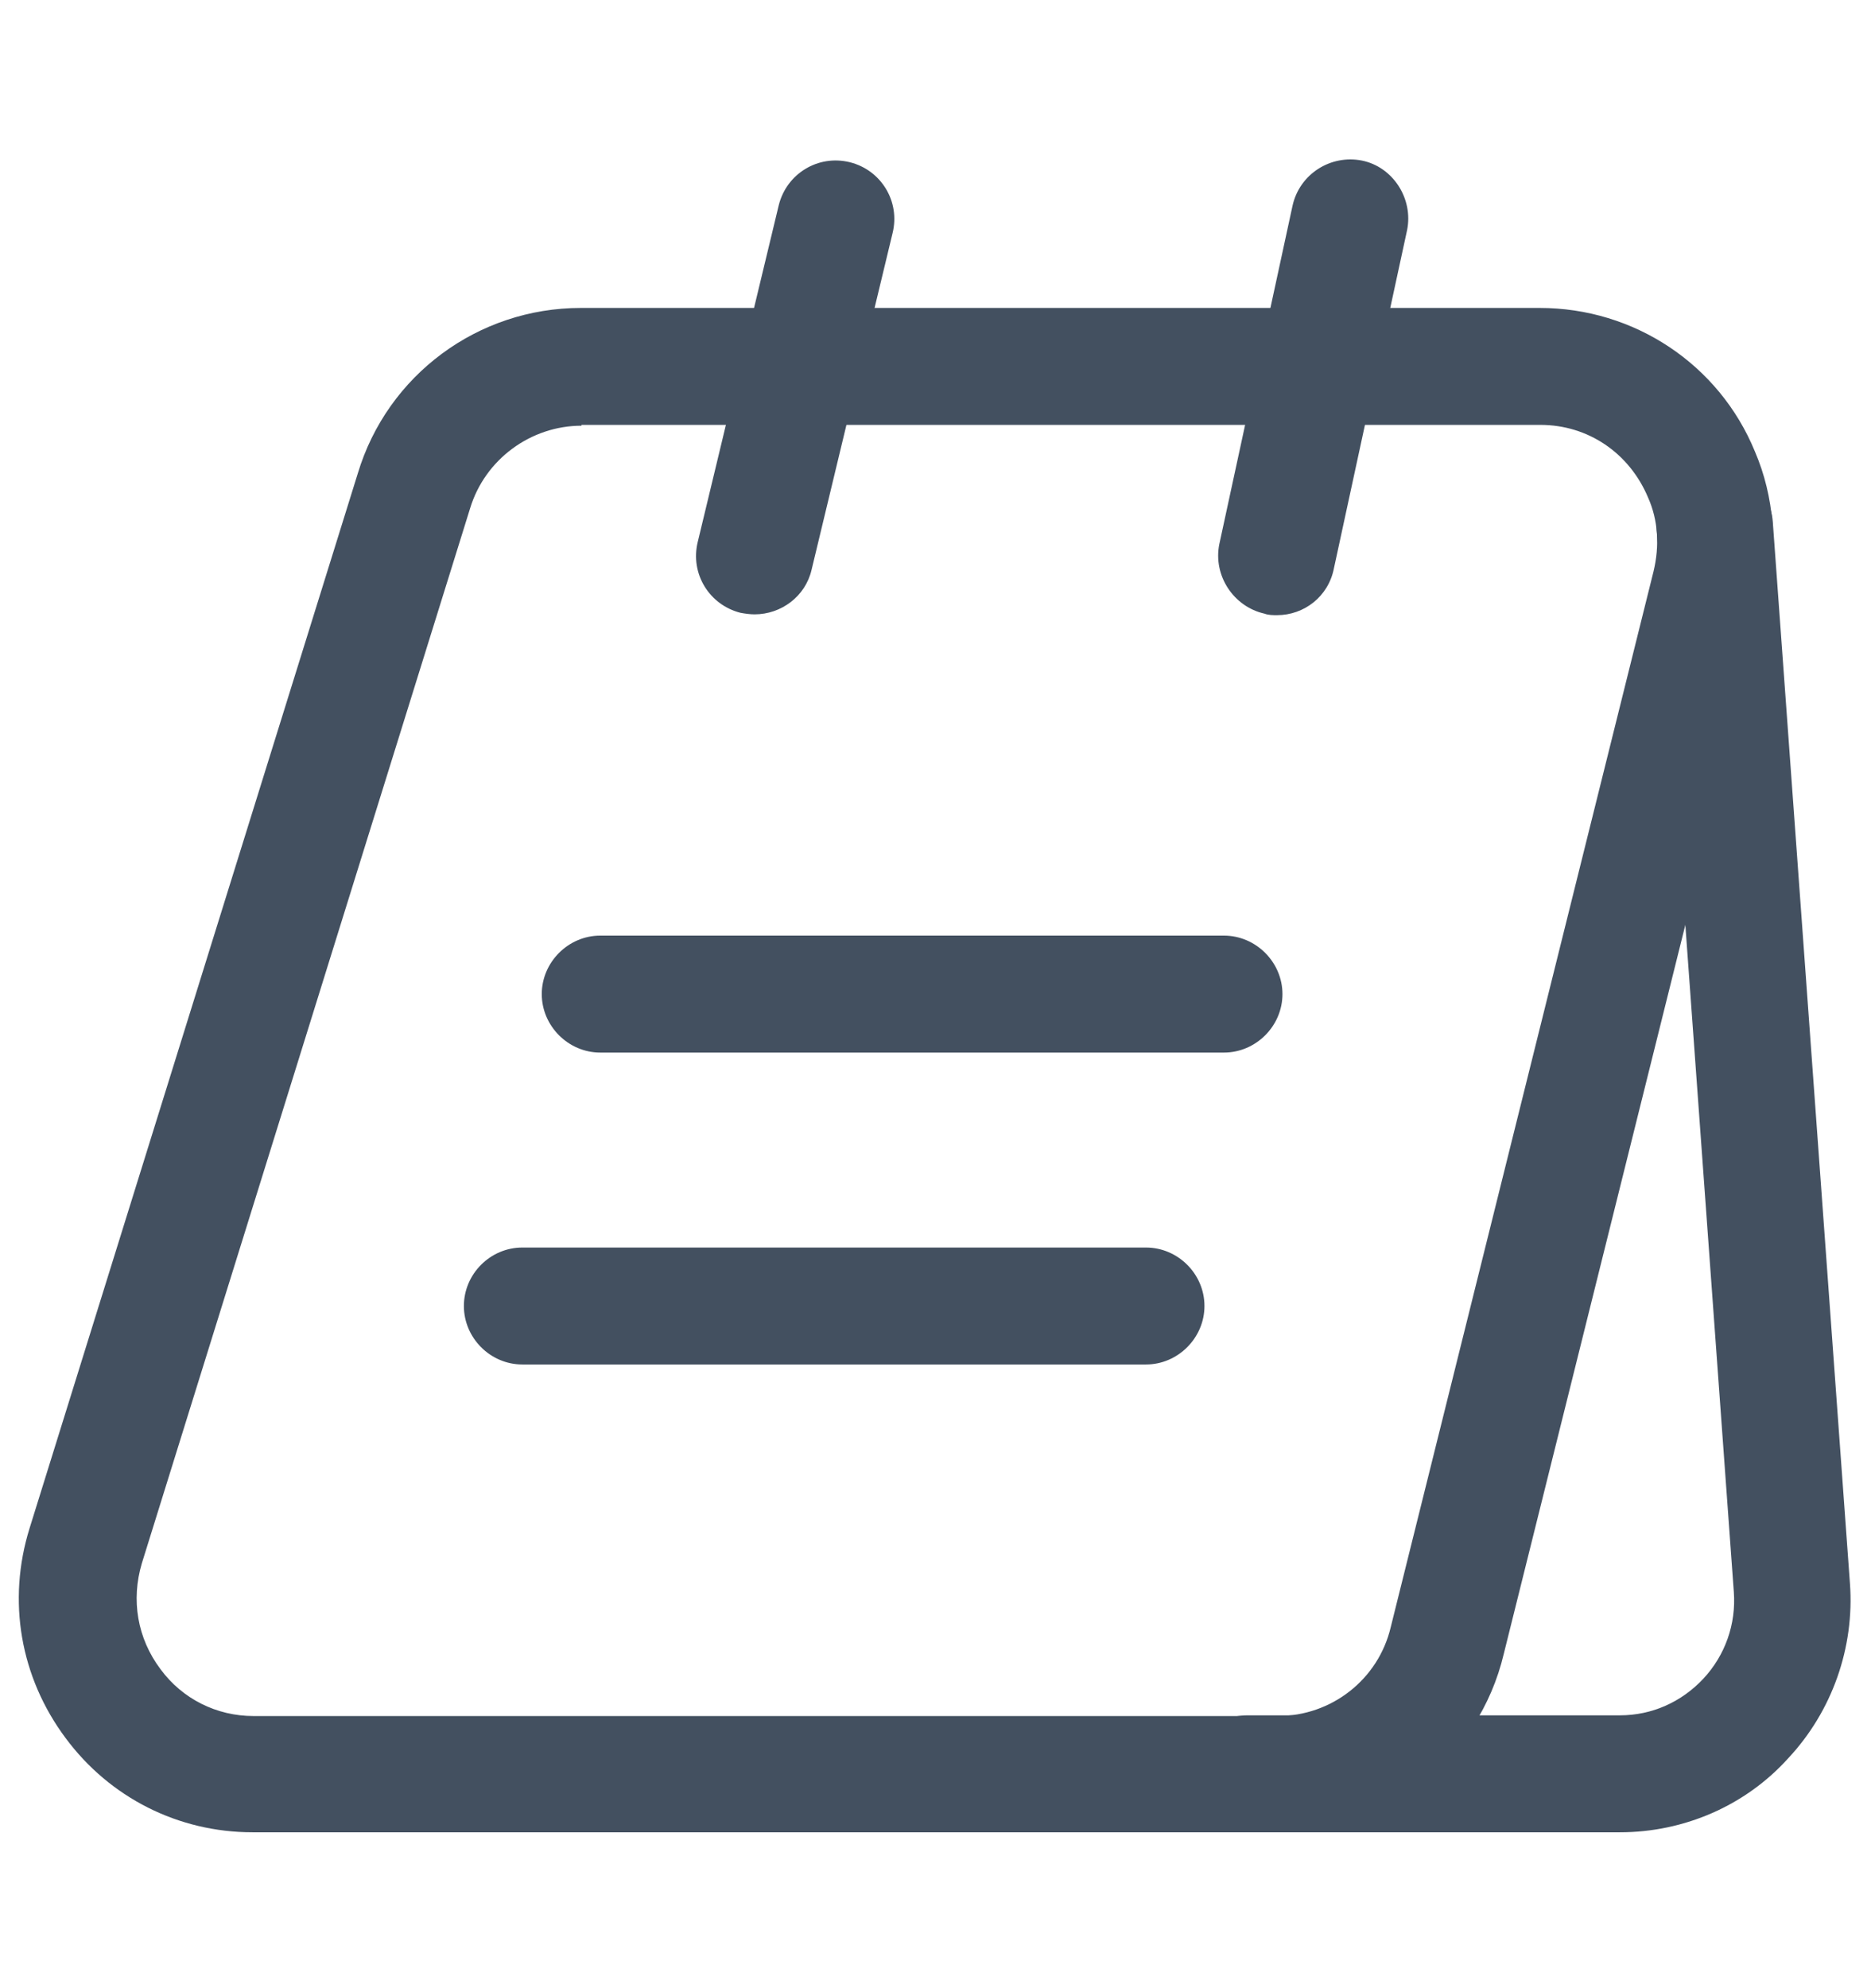 <svg xmlns="http://www.w3.org/2000/svg" width="16" height="17" viewBox="0 0 16 17" fill="none">
  <path d="M10.92 15.667H2.16C1.527 15.667 0.94 15.373 0.56 14.86C0.173 14.34 0.06 13.687 0.253 13.067L3.06 4.047C3.313 3.207 4.087 2.633 4.967 2.633H13.167C13.973 2.633 14.7 3.113 15.007 3.86C15.173 4.247 15.207 4.687 15.107 5.12L12.86 14.14C12.647 15.04 11.847 15.667 10.92 15.667ZM4.973 3.64C4.54 3.64 4.147 3.927 4.02 4.347L1.213 13.367C1.12 13.68 1.173 14.007 1.373 14.273C1.56 14.527 1.853 14.673 2.167 14.673H10.927C11.387 14.673 11.787 14.36 11.893 13.913L14.14 4.887C14.193 4.667 14.18 4.447 14.093 4.253C13.933 3.873 13.58 3.633 13.173 3.633H4.973V3.64Z" fill="#435060"/>
  <path d="M13.853 15.667H10.667C10.393 15.667 10.167 15.44 10.167 15.167C10.167 14.893 10.393 14.667 10.667 14.667H13.853C14.127 14.667 14.38 14.553 14.567 14.353C14.753 14.153 14.847 13.887 14.827 13.613L14.167 4.533C14.147 4.26 14.353 4.02 14.627 4C14.9 3.987 15.14 4.187 15.16 4.46L15.82 13.54C15.86 14.087 15.667 14.633 15.293 15.033C14.927 15.44 14.4 15.667 13.853 15.667Z" fill="#435060"/>
  <path d="M6.453 5.253C6.413 5.253 6.373 5.247 6.333 5.24C6.067 5.173 5.9 4.907 5.967 4.633L6.66 1.753C6.727 1.487 6.993 1.32 7.267 1.387C7.533 1.453 7.7 1.72 7.633 1.993L6.94 4.873C6.887 5.1 6.68 5.253 6.453 5.253Z" fill="#435060"/>
  <path d="M10.92 5.26C10.887 5.26 10.847 5.26 10.813 5.247C10.547 5.187 10.373 4.92 10.427 4.653L11.053 1.76C11.113 1.487 11.38 1.32 11.647 1.373C11.913 1.427 12.087 1.7 12.033 1.967L11.407 4.86C11.36 5.1 11.153 5.26 10.92 5.26Z" fill="#435060"/>
  <path d="M10.467 9H5.133C4.86 9 4.633 8.773 4.633 8.5C4.633 8.227 4.86 8 5.133 8H10.467C10.74 8 10.967 8.227 10.967 8.5C10.967 8.773 10.74 9 10.467 9Z" fill="#435060"/>
  <path d="M9.8 11.667H4.467C4.193 11.667 3.967 11.44 3.967 11.167C3.967 10.893 4.193 10.667 4.467 10.667H9.8C10.073 10.667 10.3 10.893 10.3 11.167C10.3 11.44 10.073 11.667 9.8 11.667Z" fill="#435060"/>
</svg>